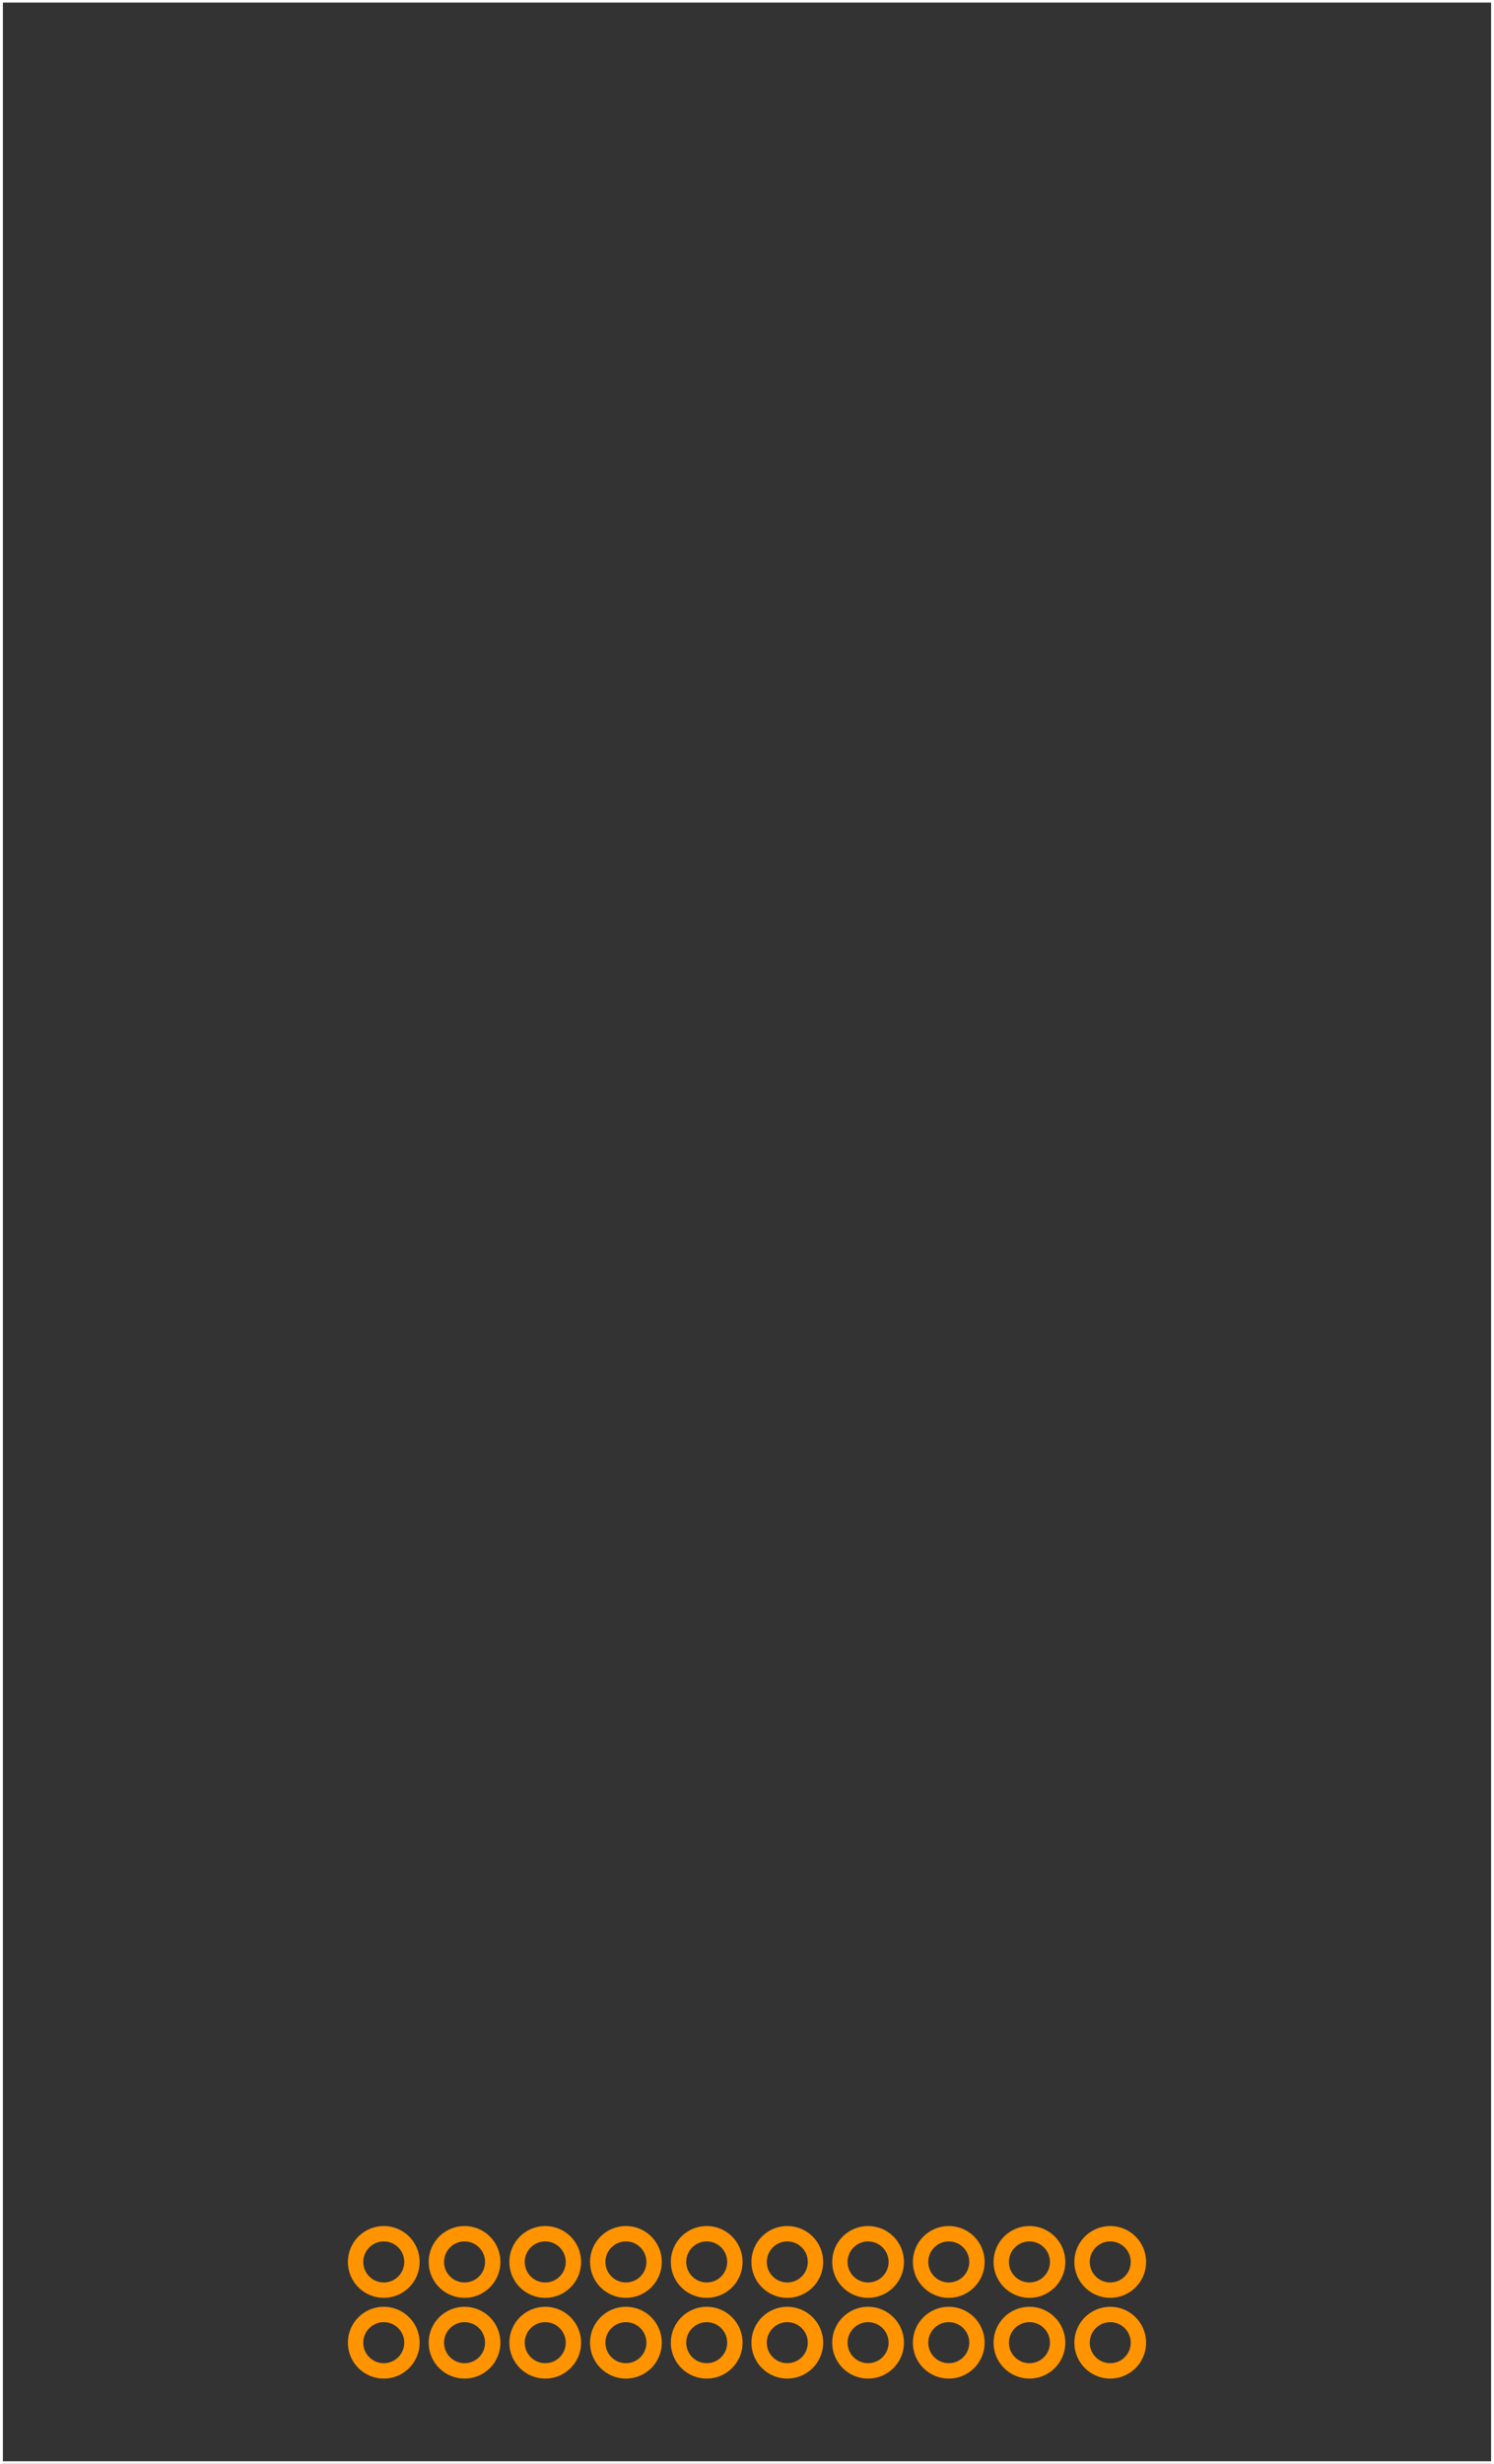 <?xml version="1.0" encoding="UTF-8" standalone="no"?>
<svg xmlns:svg="http://www.w3.org/2000/svg" xmlns="http://www.w3.org/2000/svg" version="1.2" baseProfile="tiny" x="0in" y="0in" width="1.457in" height="2.401in" viewBox="0 0 14566 24014" >
<rect x="0" y="0" width="14566" height="24014" fill="#333333" stroke="none"/>
<title>SparkFun.mod</title>
<desc>Kicad module 'SparkFun-XTEND-DIGI-MODEM' from file 'SparkFun.mod' converted by Fritzing</desc>
<g id="copper0">
 <g id="copper1">
  <g connectorname="1" id="connector0pin">
   <circle fill="none" cx="3740" cy="22833" stroke="#ff9400" r="275" stroke-width="150"/>
  </g>
  <g connectorname="2" id="connector1pin">
   <circle fill="none" cx="3740" cy="22046" stroke="#ff9400" r="275" stroke-width="150"/>
  </g>
  <g connectorname="3" id="connector2pin">
   <circle fill="none" cx="4528" cy="22833" stroke="#ff9400" r="275" stroke-width="150"/>
  </g>
  <g connectorname="4" id="connector3pin">
   <circle fill="none" cx="4528" cy="22046" stroke="#ff9400" r="275" stroke-width="150"/>
  </g>
  <g connectorname="5" id="connector4pin">
   <circle fill="none" cx="5315" cy="22833" stroke="#ff9400" r="275" stroke-width="150"/>
  </g>
  <g connectorname="6" id="connector5pin">
   <circle fill="none" cx="5315" cy="22046" stroke="#ff9400" r="275" stroke-width="150"/>
  </g>
  <g connectorname="7" id="connector6pin">
   <circle fill="none" cx="6102" cy="22833" stroke="#ff9400" r="275" stroke-width="150"/>
  </g>
  <g connectorname="8" id="connector7pin">
   <circle fill="none" cx="6102" cy="22046" stroke="#ff9400" r="275" stroke-width="150"/>
  </g>
  <g connectorname="9" id="connector8pin">
   <circle fill="none" cx="6890" cy="22833" stroke="#ff9400" r="275" stroke-width="150"/>
  </g>
  <g connectorname="10" id="connector9pin">
   <circle fill="none" cx="6890" cy="22046" stroke="#ff9400" r="275" stroke-width="150"/>
  </g>
  <g connectorname="11" id="connector10pin">
   <circle fill="none" cx="7676" cy="22833" stroke="#ff9400" r="275" stroke-width="150"/>
  </g>
  <g connectorname="12" id="connector11pin">
   <circle fill="none" cx="7676" cy="22046" stroke="#ff9400" r="275" stroke-width="150"/>
  </g>
  <g connectorname="13" id="connector12pin">
   <circle fill="none" cx="8464" cy="22833" stroke="#ff9400" r="275" stroke-width="150"/>
  </g>
  <g connectorname="14" id="connector13pin">
   <circle fill="none" cx="8464" cy="22046" stroke="#ff9400" r="275" stroke-width="150"/>
  </g>
  <g connectorname="15" id="connector14pin">
   <circle fill="none" cx="9251" cy="22833" stroke="#ff9400" r="275" stroke-width="150"/>
  </g>
  <g connectorname="16" id="connector15pin">
   <circle fill="none" cx="9251" cy="22046" stroke="#ff9400" r="275" stroke-width="150"/>
  </g>
  <g connectorname="17" id="connector16pin">
   <circle fill="none" cx="10038" cy="22833" stroke="#ff9400" r="275" stroke-width="150"/>
  </g>
  <g connectorname="18" id="connector17pin">
   <circle fill="none" cx="10038" cy="22046" stroke="#ff9400" r="275" stroke-width="150"/>
  </g>
  <g connectorname="19" id="connector18pin">
   <circle fill="none" cx="10826" cy="22833" stroke="#ff9400" r="275" stroke-width="150"/>
  </g>
  <g connectorname="20" id="connector19pin">
   <circle fill="none" cx="10826" cy="22046" stroke="#ff9400" r="275" stroke-width="150"/>
  </g>
 </g>
</g>
<g id="silkscreen">
 <line fill="none" stroke="white" y1="24014" x1="0" y2="0" stroke-width="50" x2="0"/>
 <line fill="none" stroke="white" y1="24014" x1="14566" y2="0" stroke-width="50" x2="14566"/>
 <line fill="none" stroke="white" y1="0" x1="0" y2="0" stroke-width="50" x2="14566"/>
 <line fill="none" stroke="white" y1="24014" x1="0" y2="24014" stroke-width="50" x2="14566"/>
</g>
</svg>